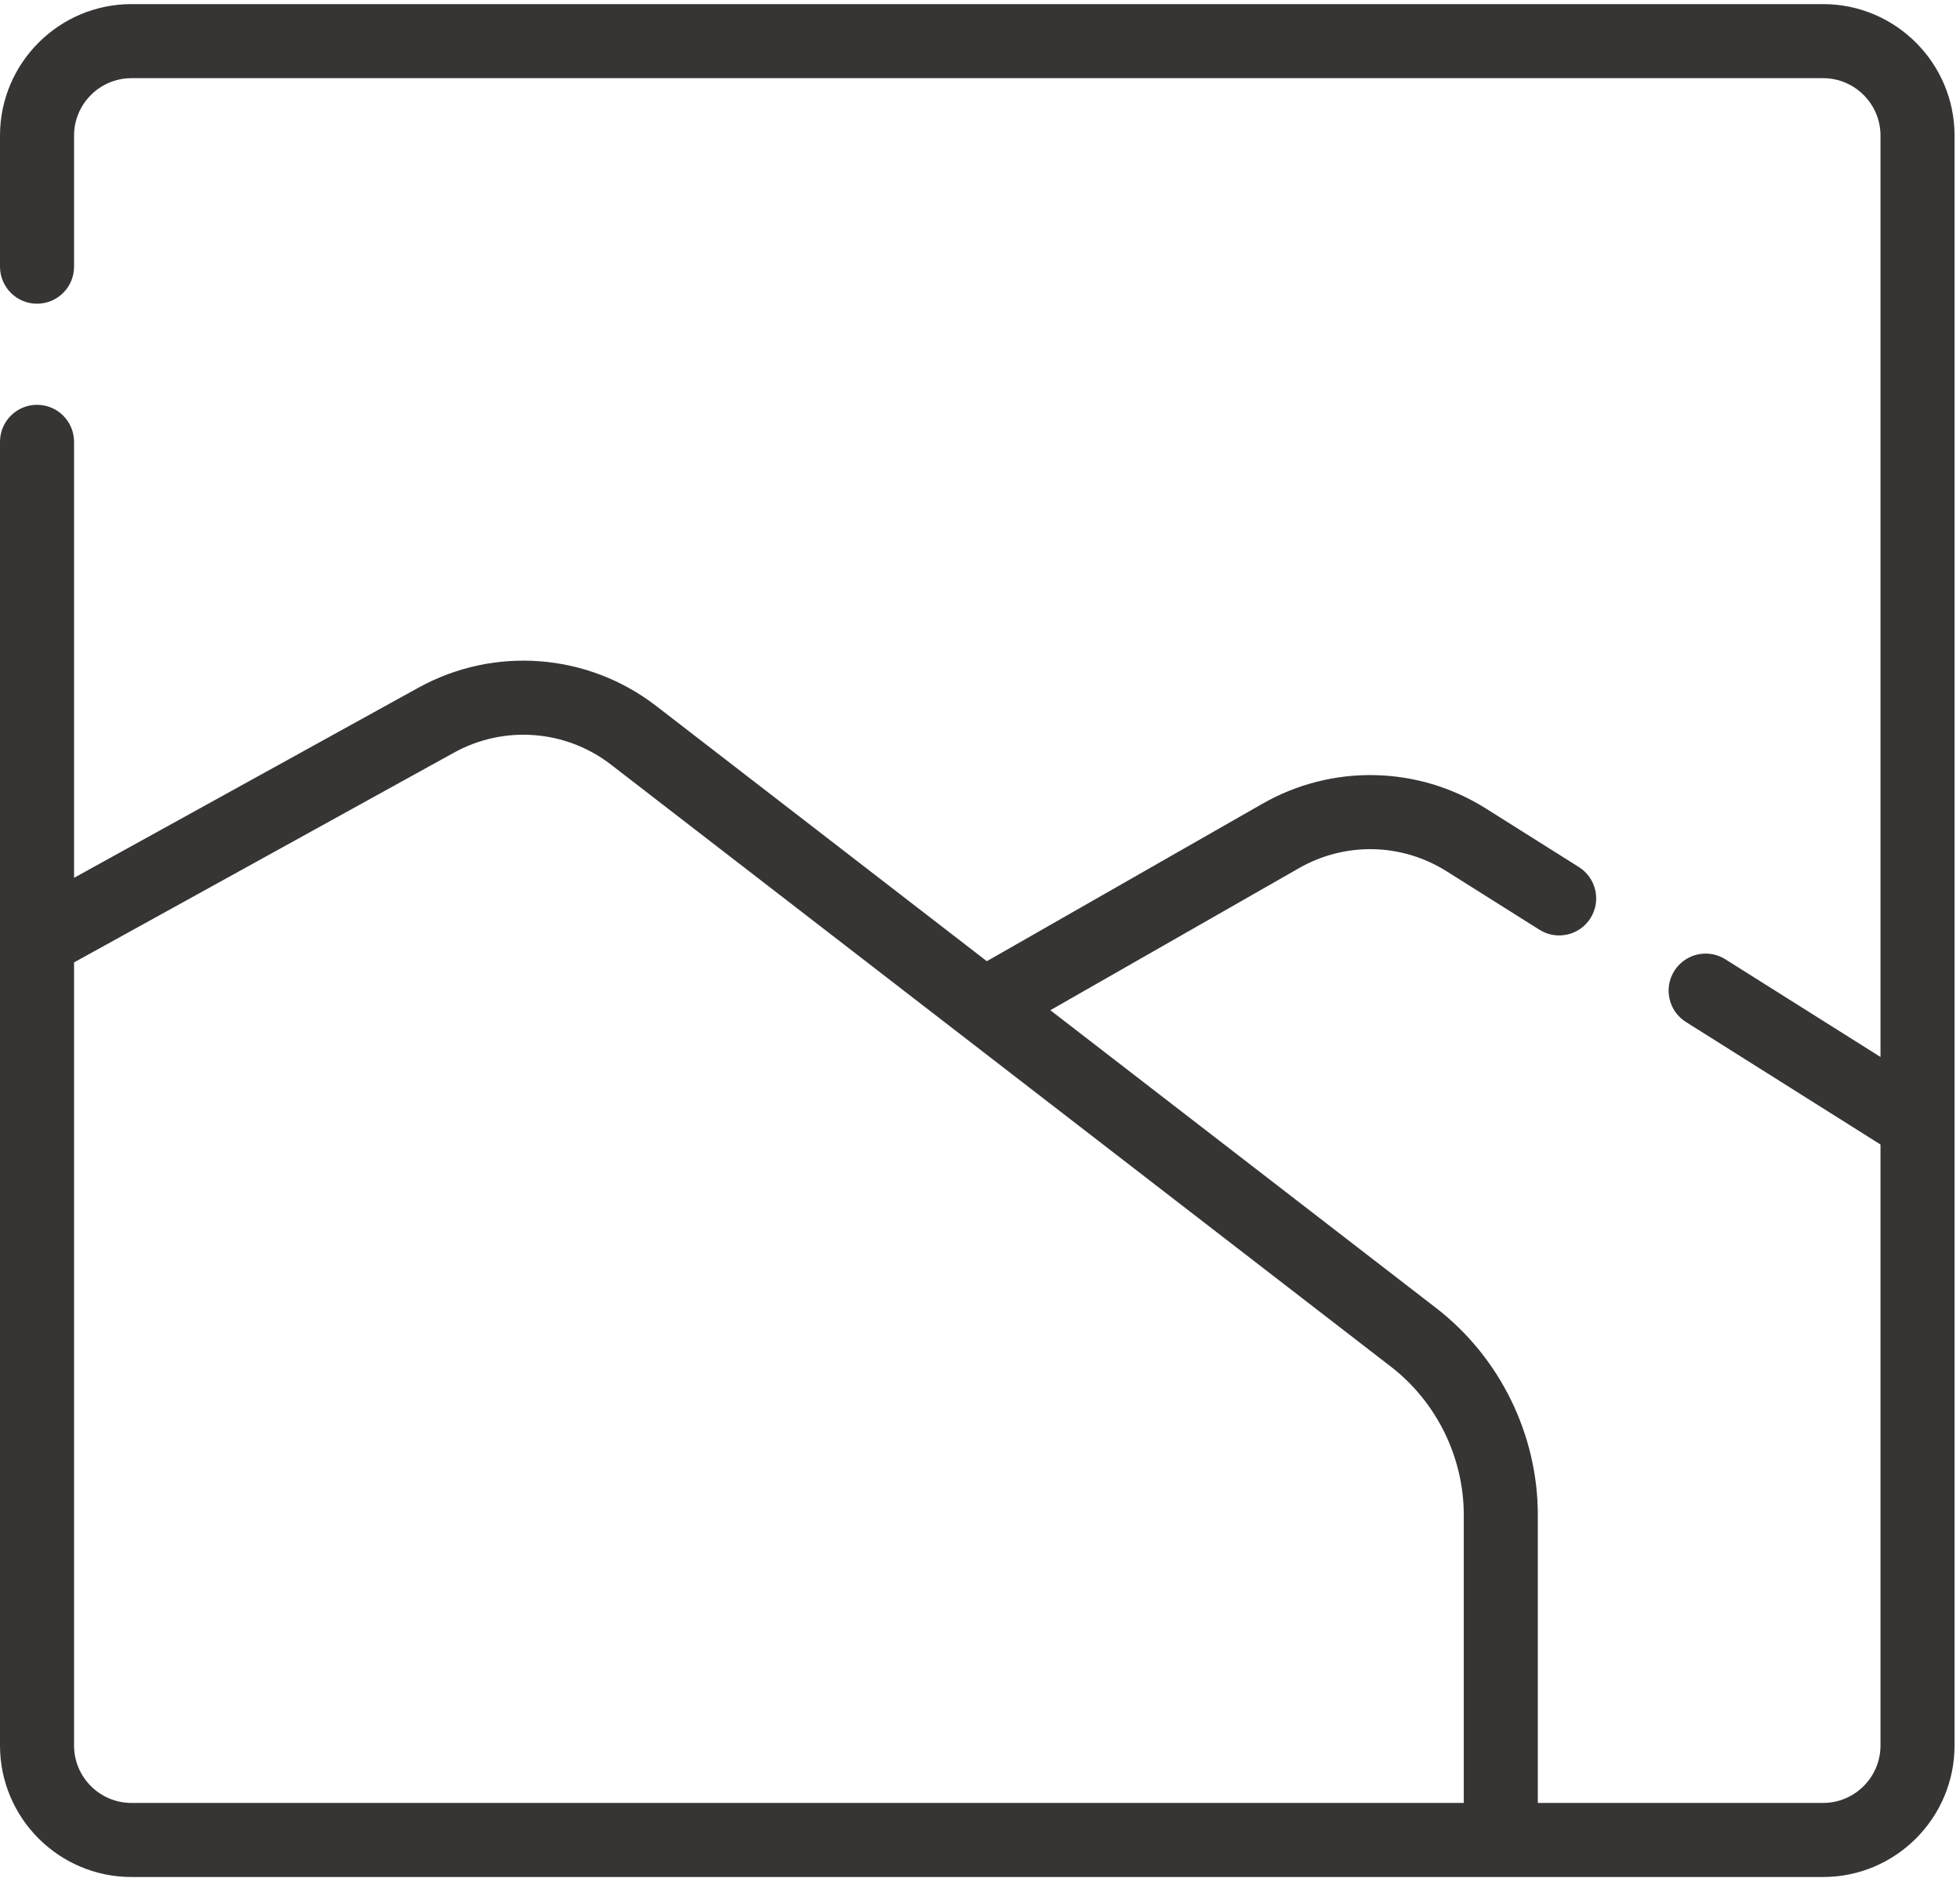 <svg width="332" height="318" viewBox="0 0 332 318" fill="none" xmlns="http://www.w3.org/2000/svg">
<path d="M331.076 22.965C331.076 10.685 321.086 0.695 308.806 0.695H22.27C9.99 0.695 0 10.685 0 22.965V45.162C0 48.626 2.807 51.434 6.272 51.434C9.737 51.434 12.545 48.627 12.545 45.162V22.965C12.545 17.602 16.908 13.239 22.271 13.239H308.807C314.17 13.239 318.533 17.602 318.533 22.965V179.007L292.257 162.465C289.326 160.62 285.452 161.499 283.607 164.43C281.761 167.362 282.641 171.235 285.573 173.08L318.532 193.83V295.617C318.532 300.98 314.169 305.344 308.806 305.344H260.489V256.569C260.489 242.95 254.053 229.852 243.272 221.532L177.914 171.09L220.049 147.02C227.852 142.562 237.424 142.767 245.029 147.555L260.761 157.46C263.693 159.305 267.566 158.426 269.411 155.494C271.257 152.562 270.376 148.691 267.445 146.845L251.713 136.94C240.178 129.677 225.66 129.367 213.828 136.128L167.158 162.788L111.153 119.563C99.531 110.593 83.716 109.379 70.858 116.476L12.545 148.666V74.83C12.545 71.365 9.737 68.557 6.272 68.557C2.807 68.557 0 71.365 0 74.83V295.618C0 307.898 9.99 317.888 22.27 317.888H308.806C321.086 317.888 331.076 307.898 331.076 295.618V22.965ZM247.945 305.344H22.27C16.907 305.344 12.544 300.98 12.544 295.617V162.993L76.919 127.457C85.394 122.779 95.823 123.577 103.489 129.493L235.609 231.462C243.334 237.424 247.945 246.809 247.945 256.568V305.344Z" fill="#373434"/>
</svg>

